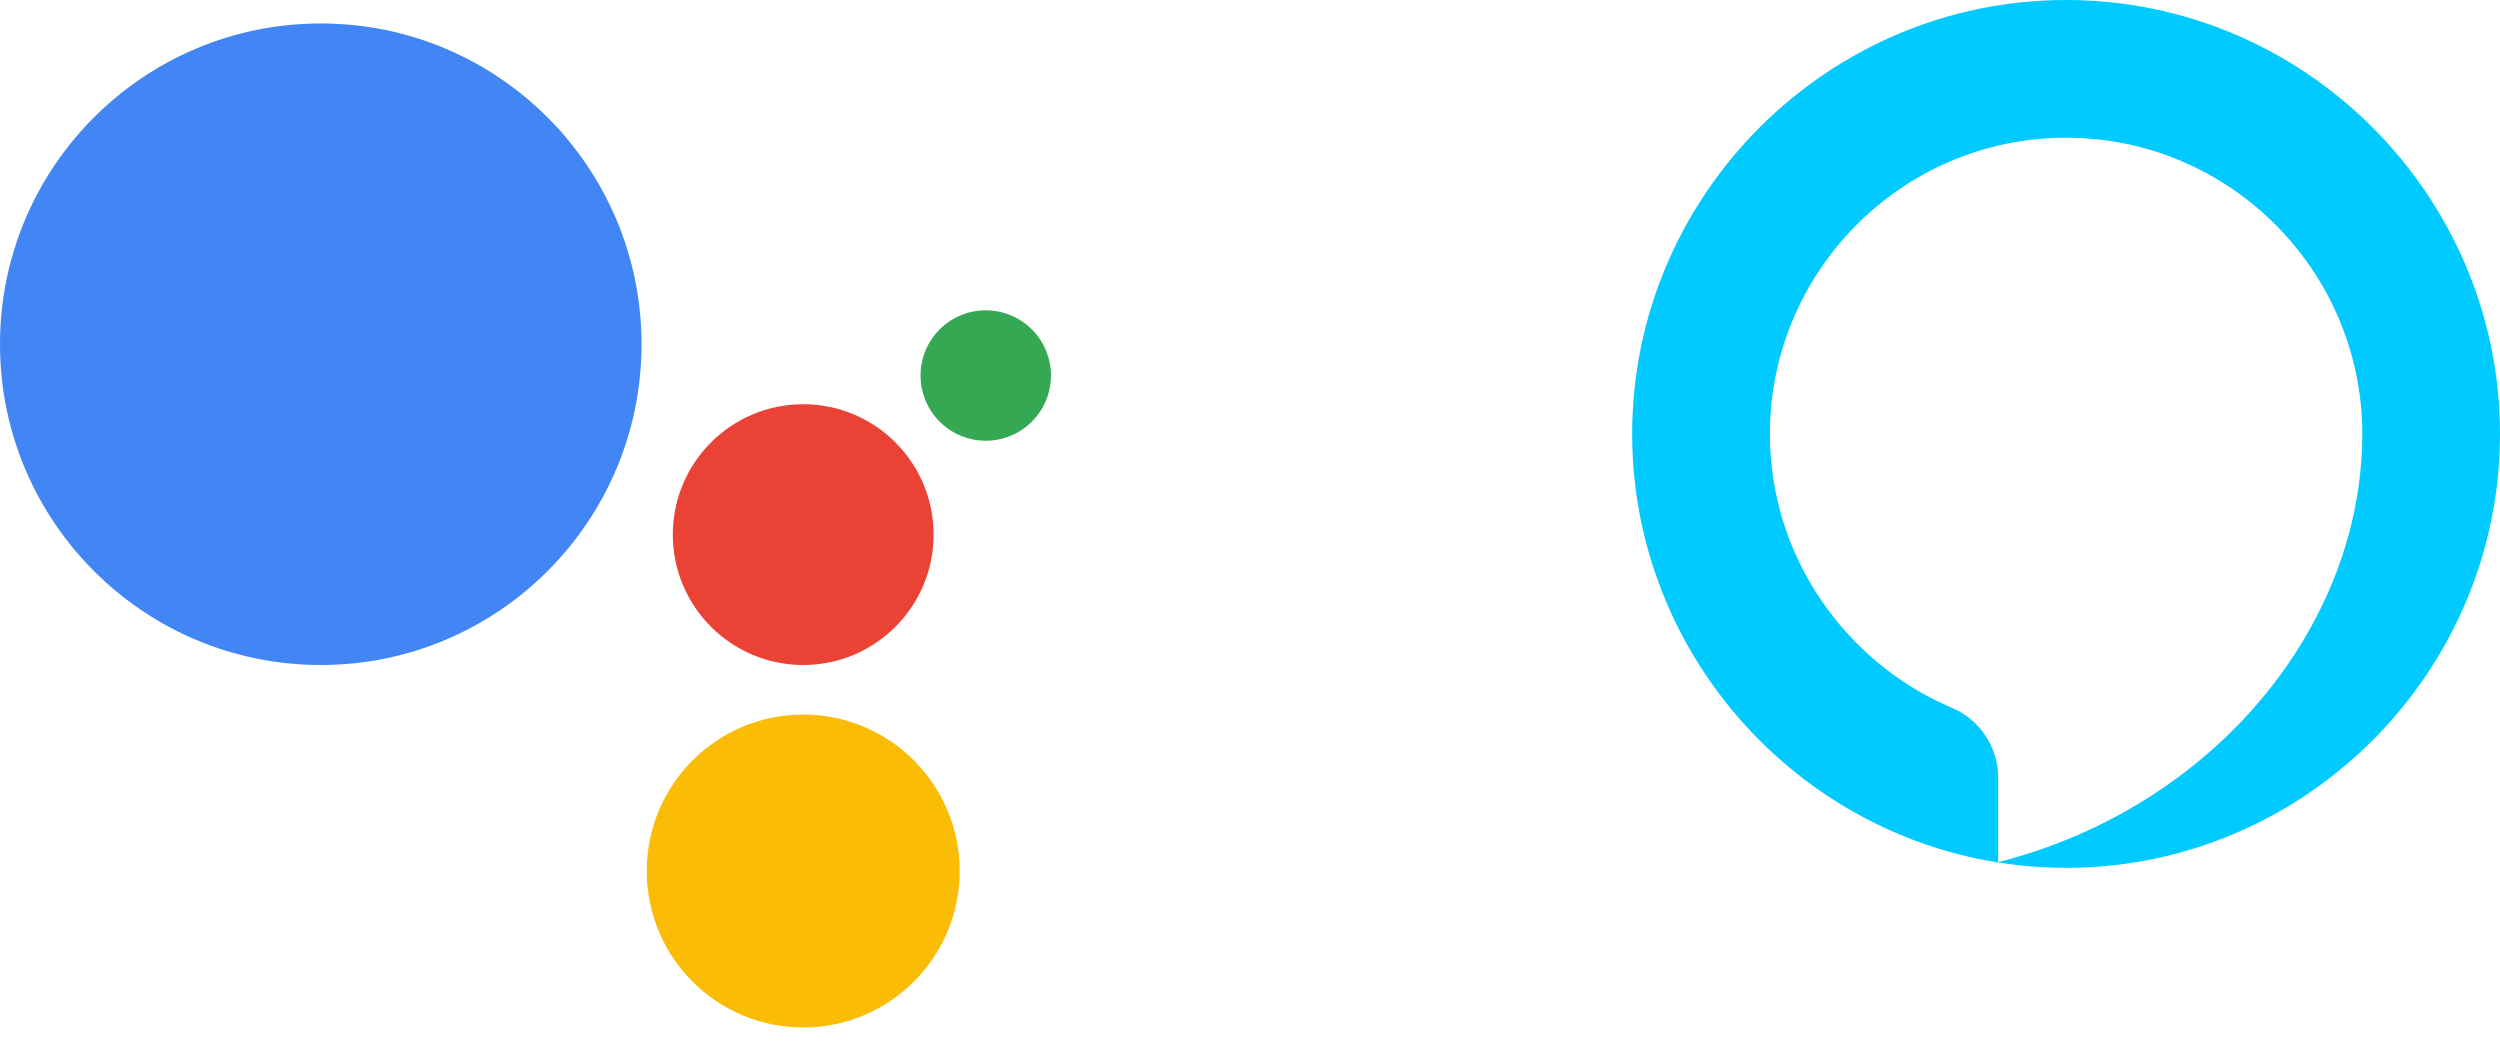 <svg width="314" xmlns="http://www.w3.org/2000/svg" height="132" fill="none"><g data-testid="Group"><g data-testid="ArtBoard11" style="fill: rgb(0, 0, 0);"><g data-testid="svg-g" style="fill: rgb(0, 0, 0);"><path d="M259.5 0C229.407 0 205 24.643 205 54.5s24.407 54.5 54.5 54.5S314 84.357 314 54.5 289.593 0 259.5 0Zm-8.53 108.289V97.626c0-3.791-2.37-7.346-5.924-8.767-13.27-5.687-22.748-18.957-22.748-34.359 0-20.378 16.587-37.202 37.202-37.202s37.202 16.824 37.202 37.202c0 24.17-18.719 46.917-45.732 53.789Z" style="fill-rule: nonzero; clip-rule: evenodd; stroke-linejoin: round; stroke-miterlimit: 2; fill: rgb(0, 202, 255);" class="fills" data-testid="svg-path"/></g></g><g data-testid="Google_Assistant_logo" style="fill: rgb(0, 0, 0);"><circle cx="40.288" cy="43.236" style="fill: rgb(66, 133, 244);" r="40.288" class="fills" data-testid="svg-circle"/><path d="M132 47.167a8.188 8.188 0 0 1-8.189 8.188A8.189 8.189 0 1 1 132 47.167Z" style="fill: rgb(52, 168, 83);" class="fills" data-testid="svg-path"/><path d="M117.261 67.147c0 9.044-7.332 16.377-16.377 16.377-9.047 0-16.378-7.333-16.378-16.377 0-9.045 7.332-16.377 16.378-16.377 9.045 0 16.377 7.332 16.377 16.377Z" style="fill: rgb(234, 67, 53);" class="fills" data-testid="svg-path"/><path d="M120.536 109.4c0 10.854-8.798 19.652-19.653 19.652-10.855 0-19.652-8.798-19.652-19.652 0-10.853 8.797-19.652 19.652-19.652s19.653 8.799 19.653 19.652Z" style="fill: rgb(251, 188, 5);" class="fills" data-testid="svg-path"/></g></g></svg>